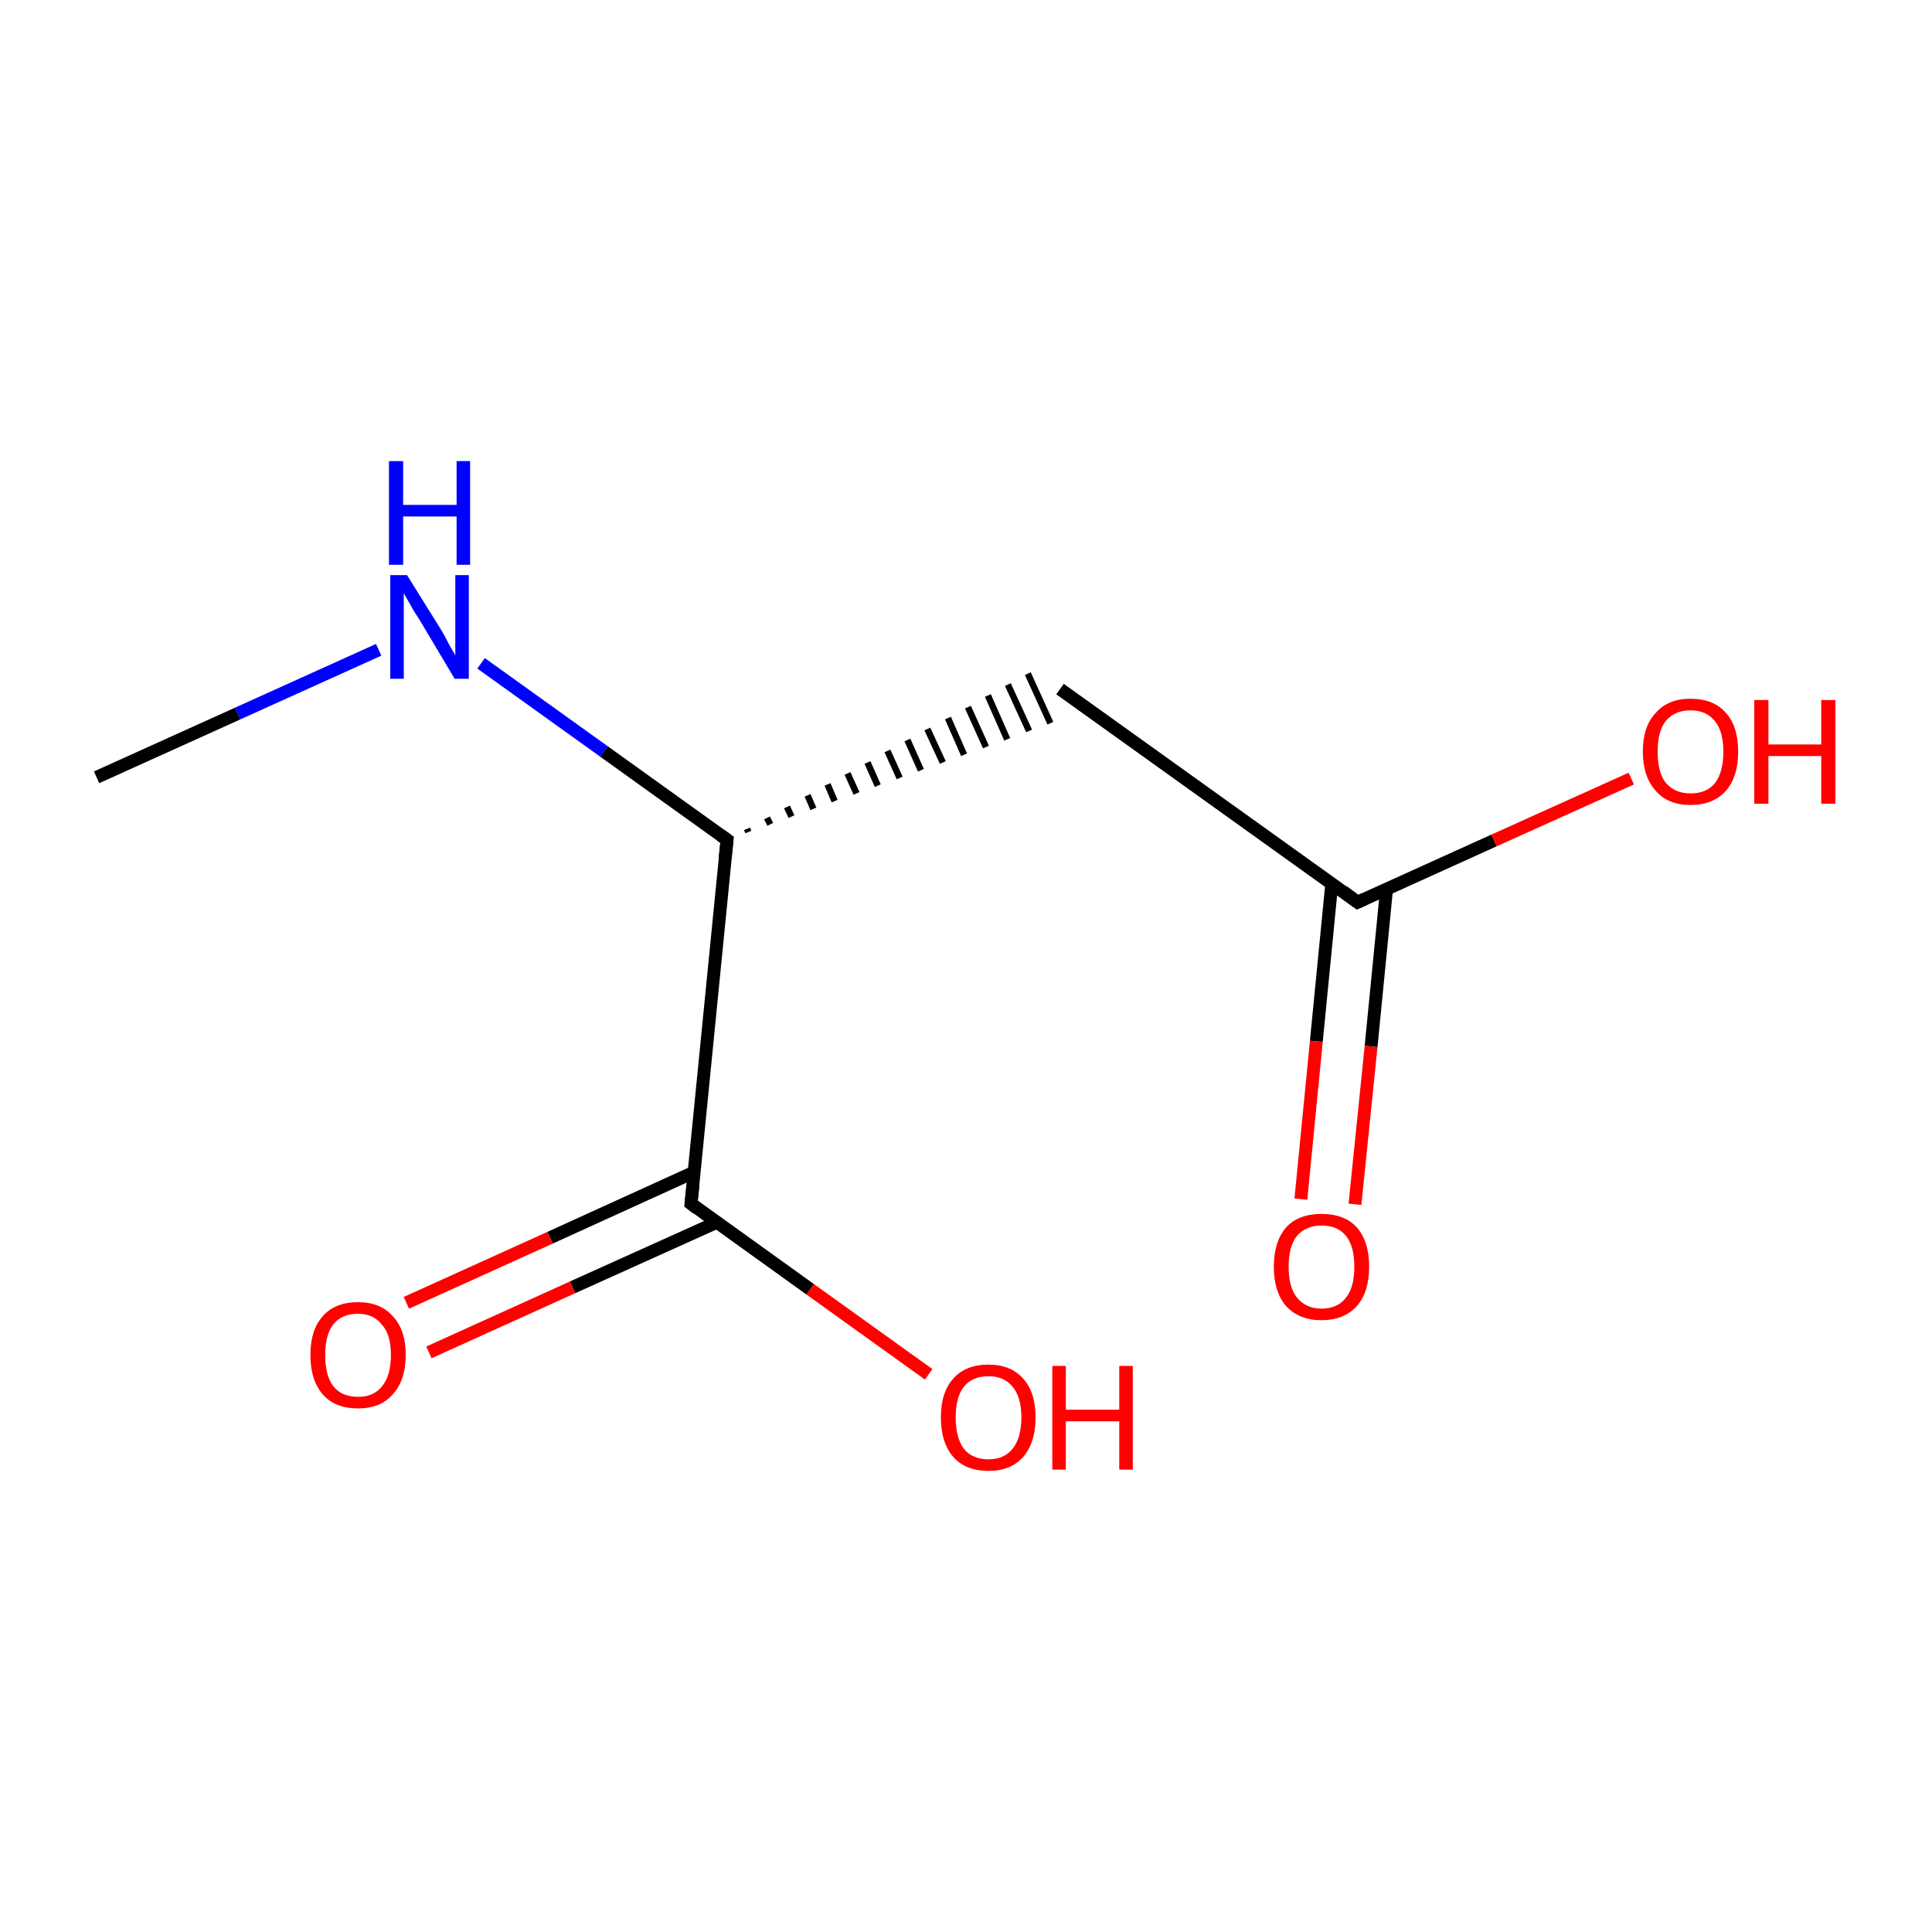 <?xml version='1.0' encoding='iso-8859-1'?>
<svg version='1.1' baseProfile='full'
              xmlns='http://www.w3.org/2000/svg'
                      xmlns:rdkit='http://www.rdkit.org/xml'
                      xmlns:xlink='http://www.w3.org/1999/xlink'
                  xml:space='preserve'
width='300px' height='300px' viewBox='0 0 300 300'>
<!-- END OF HEADER -->
<rect style='opacity:1.0;fill:#FFFFFF;stroke:none' width='300.0' height='300.0' x='0.0' y='0.0'> </rect>
<path class='bond-0 atom-0 atom-1' d='M 15.0,120.7 L 36.9,110.8' style='fill:none;fill-rule:evenodd;stroke:#000000;stroke-width:2.0px;stroke-linecap:butt;stroke-linejoin:miter;stroke-opacity:1' />
<path class='bond-0 atom-0 atom-1' d='M 36.9,110.8 L 58.8,100.9' style='fill:none;fill-rule:evenodd;stroke:#0000FF;stroke-width:2.0px;stroke-linecap:butt;stroke-linejoin:miter;stroke-opacity:1' />
<path class='bond-1 atom-1 atom-2' d='M 74.7,103.0 L 93.8,116.7' style='fill:none;fill-rule:evenodd;stroke:#0000FF;stroke-width:2.0px;stroke-linecap:butt;stroke-linejoin:miter;stroke-opacity:1' />
<path class='bond-1 atom-1 atom-2' d='M 93.8,116.7 L 112.9,130.4' style='fill:none;fill-rule:evenodd;stroke:#000000;stroke-width:2.0px;stroke-linecap:butt;stroke-linejoin:miter;stroke-opacity:1' />
<path class='bond-2 atom-2 atom-3' d='M 116.2,129.2 L 116.0,128.7' style='fill:none;fill-rule:evenodd;stroke:#000000;stroke-width:1.0px;stroke-linecap:butt;stroke-linejoin:miter;stroke-opacity:1' />
<path class='bond-2 atom-2 atom-3' d='M 119.6,128.0 L 119.1,127.0' style='fill:none;fill-rule:evenodd;stroke:#000000;stroke-width:1.0px;stroke-linecap:butt;stroke-linejoin:miter;stroke-opacity:1' />
<path class='bond-2 atom-2 atom-3' d='M 122.9,126.8 L 122.2,125.3' style='fill:none;fill-rule:evenodd;stroke:#000000;stroke-width:1.0px;stroke-linecap:butt;stroke-linejoin:miter;stroke-opacity:1' />
<path class='bond-2 atom-2 atom-3' d='M 126.3,125.6 L 125.4,123.5' style='fill:none;fill-rule:evenodd;stroke:#000000;stroke-width:1.0px;stroke-linecap:butt;stroke-linejoin:miter;stroke-opacity:1' />
<path class='bond-2 atom-2 atom-3' d='M 129.6,124.4 L 128.5,121.8' style='fill:none;fill-rule:evenodd;stroke:#000000;stroke-width:1.0px;stroke-linecap:butt;stroke-linejoin:miter;stroke-opacity:1' />
<path class='bond-2 atom-2 atom-3' d='M 133.0,123.2 L 131.6,120.1' style='fill:none;fill-rule:evenodd;stroke:#000000;stroke-width:1.0px;stroke-linecap:butt;stroke-linejoin:miter;stroke-opacity:1' />
<path class='bond-2 atom-2 atom-3' d='M 136.3,122.0 L 134.7,118.4' style='fill:none;fill-rule:evenodd;stroke:#000000;stroke-width:1.0px;stroke-linecap:butt;stroke-linejoin:miter;stroke-opacity:1' />
<path class='bond-2 atom-2 atom-3' d='M 139.7,120.8 L 137.8,116.6' style='fill:none;fill-rule:evenodd;stroke:#000000;stroke-width:1.0px;stroke-linecap:butt;stroke-linejoin:miter;stroke-opacity:1' />
<path class='bond-2 atom-2 atom-3' d='M 143.0,119.6 L 140.9,114.9' style='fill:none;fill-rule:evenodd;stroke:#000000;stroke-width:1.0px;stroke-linecap:butt;stroke-linejoin:miter;stroke-opacity:1' />
<path class='bond-2 atom-2 atom-3' d='M 146.4,118.4 L 144.0,113.2' style='fill:none;fill-rule:evenodd;stroke:#000000;stroke-width:1.0px;stroke-linecap:butt;stroke-linejoin:miter;stroke-opacity:1' />
<path class='bond-2 atom-2 atom-3' d='M 149.7,117.2 L 147.2,111.5' style='fill:none;fill-rule:evenodd;stroke:#000000;stroke-width:1.0px;stroke-linecap:butt;stroke-linejoin:miter;stroke-opacity:1' />
<path class='bond-2 atom-2 atom-3' d='M 153.1,116.0 L 150.3,109.8' style='fill:none;fill-rule:evenodd;stroke:#000000;stroke-width:1.0px;stroke-linecap:butt;stroke-linejoin:miter;stroke-opacity:1' />
<path class='bond-2 atom-2 atom-3' d='M 156.4,114.8 L 153.4,108.0' style='fill:none;fill-rule:evenodd;stroke:#000000;stroke-width:1.0px;stroke-linecap:butt;stroke-linejoin:miter;stroke-opacity:1' />
<path class='bond-2 atom-2 atom-3' d='M 159.8,113.5 L 156.5,106.3' style='fill:none;fill-rule:evenodd;stroke:#000000;stroke-width:1.0px;stroke-linecap:butt;stroke-linejoin:miter;stroke-opacity:1' />
<path class='bond-2 atom-2 atom-3' d='M 163.1,112.3 L 159.6,104.6' style='fill:none;fill-rule:evenodd;stroke:#000000;stroke-width:1.0px;stroke-linecap:butt;stroke-linejoin:miter;stroke-opacity:1' />
<path class='bond-3 atom-3 atom-4' d='M 164.6,107.0 L 210.8,140.1' style='fill:none;fill-rule:evenodd;stroke:#000000;stroke-width:2.0px;stroke-linecap:butt;stroke-linejoin:miter;stroke-opacity:1' />
<path class='bond-4 atom-4 atom-5' d='M 206.8,137.2 L 204.4,161.7' style='fill:none;fill-rule:evenodd;stroke:#000000;stroke-width:2.0px;stroke-linecap:butt;stroke-linejoin:miter;stroke-opacity:1' />
<path class='bond-4 atom-4 atom-5' d='M 204.4,161.7 L 202.0,186.2' style='fill:none;fill-rule:evenodd;stroke:#FF0000;stroke-width:2.0px;stroke-linecap:butt;stroke-linejoin:miter;stroke-opacity:1' />
<path class='bond-4 atom-4 atom-5' d='M 215.3,138.1 L 212.9,162.5' style='fill:none;fill-rule:evenodd;stroke:#000000;stroke-width:2.0px;stroke-linecap:butt;stroke-linejoin:miter;stroke-opacity:1' />
<path class='bond-4 atom-4 atom-5' d='M 212.9,162.5 L 210.4,187.0' style='fill:none;fill-rule:evenodd;stroke:#FF0000;stroke-width:2.0px;stroke-linecap:butt;stroke-linejoin:miter;stroke-opacity:1' />
<path class='bond-5 atom-4 atom-6' d='M 210.8,140.1 L 232.0,130.5' style='fill:none;fill-rule:evenodd;stroke:#000000;stroke-width:2.0px;stroke-linecap:butt;stroke-linejoin:miter;stroke-opacity:1' />
<path class='bond-5 atom-4 atom-6' d='M 232.0,130.5 L 253.3,120.9' style='fill:none;fill-rule:evenodd;stroke:#FF0000;stroke-width:2.0px;stroke-linecap:butt;stroke-linejoin:miter;stroke-opacity:1' />
<path class='bond-6 atom-2 atom-7' d='M 112.9,130.4 L 107.3,186.9' style='fill:none;fill-rule:evenodd;stroke:#000000;stroke-width:2.0px;stroke-linecap:butt;stroke-linejoin:miter;stroke-opacity:1' />
<path class='bond-7 atom-7 atom-8' d='M 107.8,182.0 L 85.4,192.2' style='fill:none;fill-rule:evenodd;stroke:#000000;stroke-width:2.0px;stroke-linecap:butt;stroke-linejoin:miter;stroke-opacity:1' />
<path class='bond-7 atom-7 atom-8' d='M 85.4,192.2 L 63.1,202.3' style='fill:none;fill-rule:evenodd;stroke:#FF0000;stroke-width:2.0px;stroke-linecap:butt;stroke-linejoin:miter;stroke-opacity:1' />
<path class='bond-7 atom-7 atom-8' d='M 111.3,189.8 L 88.9,199.9' style='fill:none;fill-rule:evenodd;stroke:#000000;stroke-width:2.0px;stroke-linecap:butt;stroke-linejoin:miter;stroke-opacity:1' />
<path class='bond-7 atom-7 atom-8' d='M 88.9,199.9 L 66.6,210.0' style='fill:none;fill-rule:evenodd;stroke:#FF0000;stroke-width:2.0px;stroke-linecap:butt;stroke-linejoin:miter;stroke-opacity:1' />
<path class='bond-8 atom-7 atom-9' d='M 107.3,186.9 L 125.8,200.2' style='fill:none;fill-rule:evenodd;stroke:#000000;stroke-width:2.0px;stroke-linecap:butt;stroke-linejoin:miter;stroke-opacity:1' />
<path class='bond-8 atom-7 atom-9' d='M 125.8,200.2 L 144.2,213.4' style='fill:none;fill-rule:evenodd;stroke:#FF0000;stroke-width:2.0px;stroke-linecap:butt;stroke-linejoin:miter;stroke-opacity:1' />
<path d='M 111.9,129.7 L 112.9,130.4 L 112.6,133.2' style='fill:none;stroke:#000000;stroke-width:2.0px;stroke-linecap:butt;stroke-linejoin:miter;stroke-miterlimit:10;stroke-opacity:1;' />
<path d='M 208.5,138.4 L 210.8,140.1 L 211.9,139.6' style='fill:none;stroke:#000000;stroke-width:2.0px;stroke-linecap:butt;stroke-linejoin:miter;stroke-miterlimit:10;stroke-opacity:1;' />
<path d='M 107.6,184.1 L 107.3,186.9 L 108.2,187.6' style='fill:none;stroke:#000000;stroke-width:2.0px;stroke-linecap:butt;stroke-linejoin:miter;stroke-miterlimit:10;stroke-opacity:1;' />
<path class='atom-1' d='M 63.2 89.3
L 68.5 97.8
Q 69.0 98.6, 69.8 100.2
Q 70.7 101.7, 70.7 101.8
L 70.7 89.3
L 72.8 89.3
L 72.8 105.4
L 70.6 105.4
L 65.0 96.0
Q 64.3 95.0, 63.6 93.7
Q 62.9 92.5, 62.7 92.1
L 62.7 105.4
L 60.6 105.4
L 60.6 89.3
L 63.2 89.3
' fill='#0000FF'/>
<path class='atom-1' d='M 60.4 71.6
L 62.6 71.6
L 62.6 78.4
L 70.9 78.4
L 70.9 71.6
L 73.0 71.6
L 73.0 87.7
L 70.9 87.7
L 70.9 80.2
L 62.6 80.2
L 62.6 87.7
L 60.4 87.7
L 60.4 71.6
' fill='#0000FF'/>
<path class='atom-5' d='M 197.8 196.7
Q 197.8 192.8, 199.7 190.6
Q 201.6 188.5, 205.2 188.5
Q 208.8 188.5, 210.7 190.6
Q 212.6 192.8, 212.6 196.7
Q 212.6 200.6, 210.7 202.8
Q 208.7 205.0, 205.2 205.0
Q 201.7 205.0, 199.7 202.8
Q 197.8 200.6, 197.8 196.7
M 205.2 203.2
Q 207.7 203.2, 209.0 201.5
Q 210.3 199.9, 210.3 196.7
Q 210.3 193.5, 209.0 191.9
Q 207.7 190.3, 205.2 190.3
Q 202.8 190.3, 201.4 191.9
Q 200.1 193.5, 200.1 196.7
Q 200.1 199.9, 201.4 201.5
Q 202.8 203.2, 205.2 203.2
' fill='#FF0000'/>
<path class='atom-6' d='M 255.1 116.7
Q 255.1 112.8, 257.1 110.7
Q 259.0 108.5, 262.5 108.5
Q 266.1 108.5, 268.0 110.7
Q 269.9 112.8, 269.9 116.7
Q 269.9 120.6, 268.0 122.8
Q 266.0 125.0, 262.5 125.0
Q 259.0 125.0, 257.1 122.8
Q 255.1 120.6, 255.1 116.7
M 262.5 123.2
Q 265.0 123.2, 266.3 121.6
Q 267.6 119.9, 267.6 116.7
Q 267.6 113.6, 266.3 112.0
Q 265.0 110.3, 262.5 110.3
Q 260.1 110.3, 258.7 111.9
Q 257.4 113.5, 257.4 116.7
Q 257.4 120.0, 258.7 121.6
Q 260.1 123.2, 262.5 123.2
' fill='#FF0000'/>
<path class='atom-6' d='M 272.4 108.7
L 274.6 108.7
L 274.6 115.6
L 282.8 115.6
L 282.8 108.7
L 285.0 108.7
L 285.0 124.8
L 282.8 124.8
L 282.8 117.4
L 274.6 117.4
L 274.6 124.8
L 272.4 124.8
L 272.4 108.7
' fill='#FF0000'/>
<path class='atom-8' d='M 48.2 210.4
Q 48.2 206.5, 50.1 204.4
Q 52.0 202.2, 55.6 202.2
Q 59.1 202.2, 61.0 204.4
Q 63.0 206.5, 63.0 210.4
Q 63.0 214.3, 61.0 216.5
Q 59.1 218.7, 55.6 218.7
Q 52.0 218.7, 50.1 216.5
Q 48.2 214.3, 48.2 210.4
M 55.6 216.9
Q 58.0 216.9, 59.3 215.3
Q 60.7 213.6, 60.7 210.4
Q 60.7 207.2, 59.3 205.7
Q 58.0 204.0, 55.6 204.0
Q 53.1 204.0, 51.8 205.6
Q 50.5 207.2, 50.5 210.4
Q 50.5 213.7, 51.8 215.3
Q 53.1 216.9, 55.6 216.9
' fill='#FF0000'/>
<path class='atom-9' d='M 146.1 220.1
Q 146.1 216.2, 148.0 214.1
Q 149.9 211.9, 153.5 211.9
Q 157.0 211.9, 158.9 214.1
Q 160.8 216.2, 160.8 220.1
Q 160.8 224.0, 158.9 226.2
Q 157.0 228.4, 153.5 228.4
Q 149.9 228.4, 148.0 226.2
Q 146.1 224.0, 146.1 220.1
M 153.5 226.6
Q 155.9 226.6, 157.2 225.0
Q 158.6 223.3, 158.6 220.1
Q 158.6 216.9, 157.2 215.3
Q 155.9 213.7, 153.5 213.7
Q 151.0 213.7, 149.7 215.3
Q 148.4 216.9, 148.4 220.1
Q 148.4 223.3, 149.7 225.0
Q 151.0 226.6, 153.5 226.6
' fill='#FF0000'/>
<path class='atom-9' d='M 163.4 212.1
L 165.5 212.1
L 165.5 218.9
L 173.8 218.9
L 173.8 212.1
L 175.9 212.1
L 175.9 228.2
L 173.8 228.2
L 173.8 220.7
L 165.5 220.7
L 165.5 228.2
L 163.4 228.2
L 163.4 212.1
' fill='#FF0000'/>
</svg>
